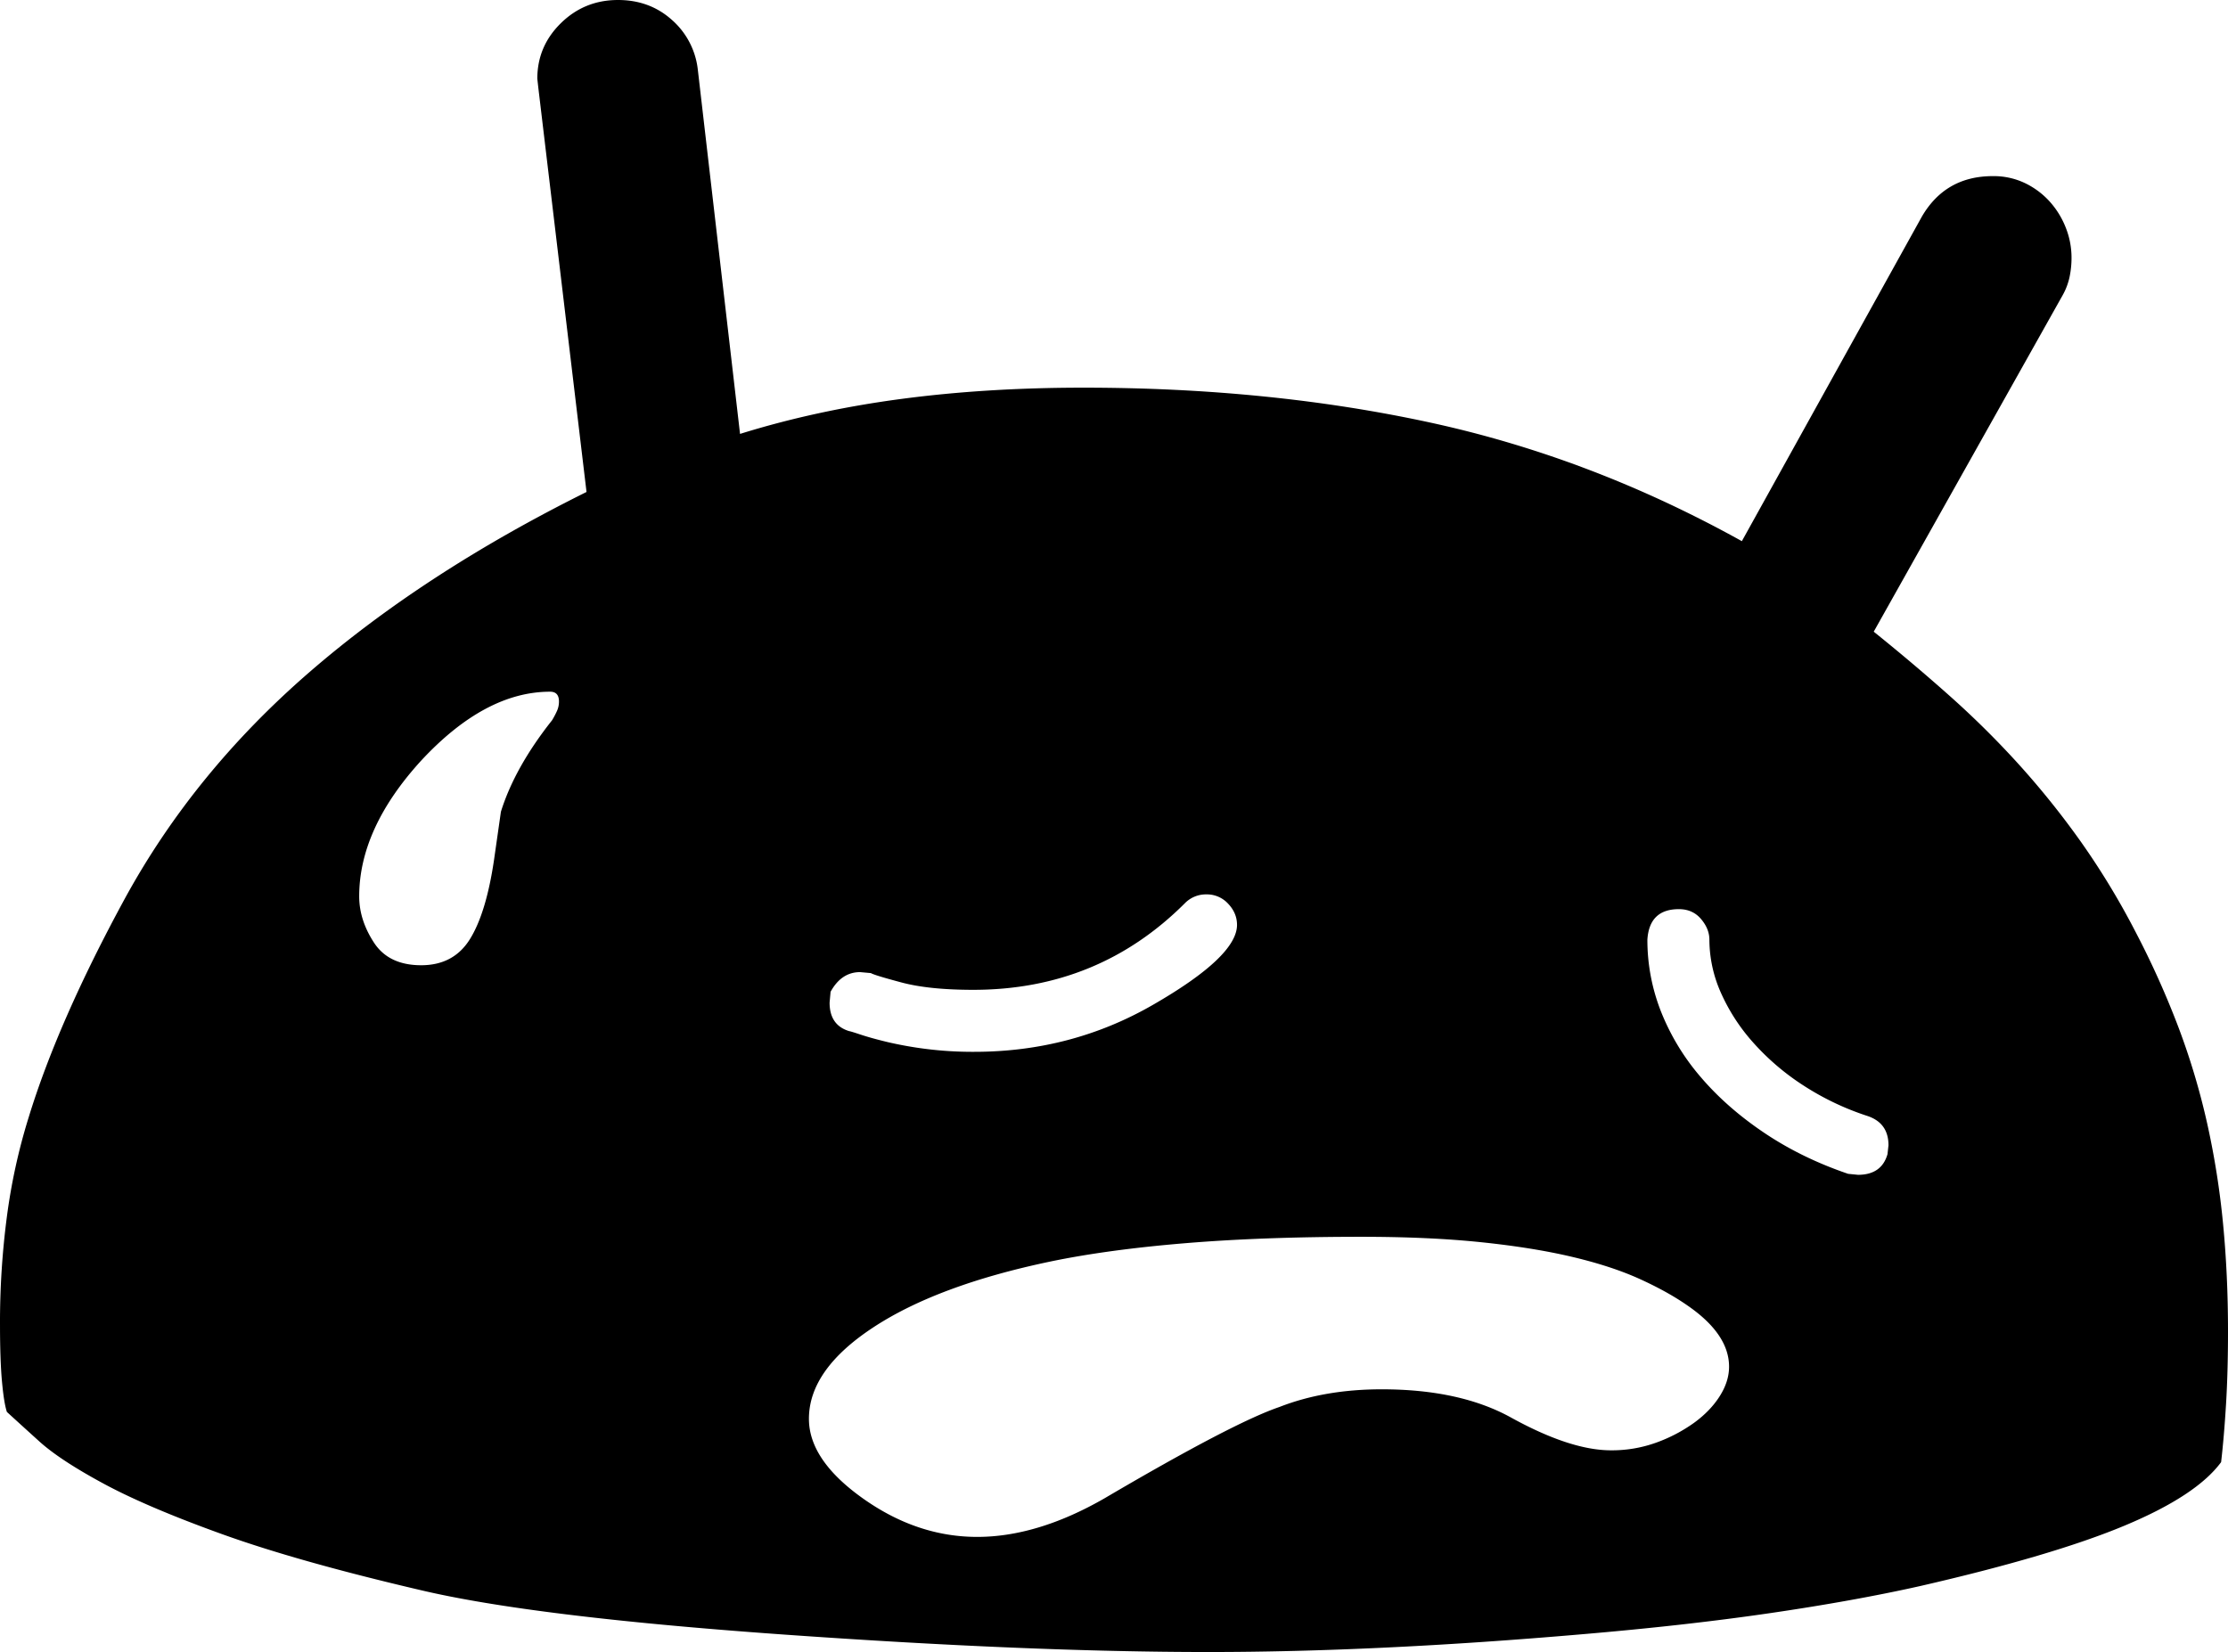 <svg viewBox="0 0 2264 1679" xmlns="http://www.w3.org/2000/svg"><path d="m1918 1173 1-9q0-23-22-30a277 277 0 0 1 -65.5-31.5 248.85 248.85 0 0 1 -50.5-43.5 194.11 194.11 0 0 1 -32.5-50.5 133.27 133.27 0 0 1 -11.5-53.5q0-11-8.5-21t-22.5-10q-30 0-32 31a198.71 198.71 0 0 0 14 73.5 234.28 234.28 0 0 0 40.5 66.5q26.51 31 64.5 56.5t85 41.5l10 1q24 0 30-21zm-161 216q0-33-42-62-20-14-48.5-27t-68.5-22.5q-40-9.49-93-15t-122-5.5q-100 0-178.5 6.5t-136.5 18.5q-115 24-180.5 67t-65.5 93q0 42 55 81t116 39q61 0 129-39 131-77 178-93 46-18 104-18 80 0 132 29 60 33 101 33a132.35 132.35 0 0 0 46.5-8 157.65 157.65 0 0 0 38-20q16.5-12 26-27t9.5-30zm-913-381-1 11q0 23 20 29 1 0 11.5 3.5t27 7.5a381.34 381.34 0 0 0 39 7 376.11 376.11 0 0 0 49.5 3q99 0 182-48 85-49 85-81 0-12-9-21.5a29.15 29.15 0 0 0 -22-9.5 29.92 29.92 0 0 0 -22 9q-88 88-215 88-45 0-73-7.5t-31-9.5l-11-1q-19 0-30 20zm-276-295q0-10-9-10-66 0-131 70-63 69-63 138 0 24 15 47t48 23q33 0 49.5-26.5t24.5-80.5l7-49q14-45 52-93a87.4 87.4 0 0 0 5-9.5 23.2 23.2 0 0 0 2-9.5zm1696 640q0 41-2 74t-5 59q-25 34-98 64.5t-208 61.5q-67 15-152.5 27.5t-191.5 21.5q-209 18-379 18-182 0-435-18-252-18-366-45-124-29-200.5-56.5t-121-51.5q-44.5-24-65.5-43t-33-30q-3-9-5-31t-2-58a827.75 827.75 0 0 1 7-109.5 604.27 604.27 0 0 1 22-100.5q30-98 98-223 70-128 187-229.5t282-183.5l-49-411-1-9q0-33 24-56.5t58-23.5q32 0 54.5 20a78.77 78.77 0 0 1 26.5 50l43 371q77-24 163.5-35.5t185.5-11.5q189 0 352.5 35.5t316.5 120.5l183-330q24-41 72-41a73.76 73.76 0 0 1 32.5 7 81.35 81.35 0 0 1 25 18.5 86.68 86.68 0 0 1 16.5 26.5 82.73 82.73 0 0 1 6 31 94.58 94.58 0 0 1 -2 19.5 66 66 0 0 1 -7 18.5l-192 342q41 33 78 66a918.27 918.27 0 0 1 70 69.5 853 853 0 0 1 62.5 78 773.82 773.82 0 0 1 55.5 91.5 891.23 891.23 0 0 1 44 98 725.29 725.29 0 0 1 29 97.5 836.46 836.46 0 0 1 16 101.5q5 52 5 109z"/></svg>
